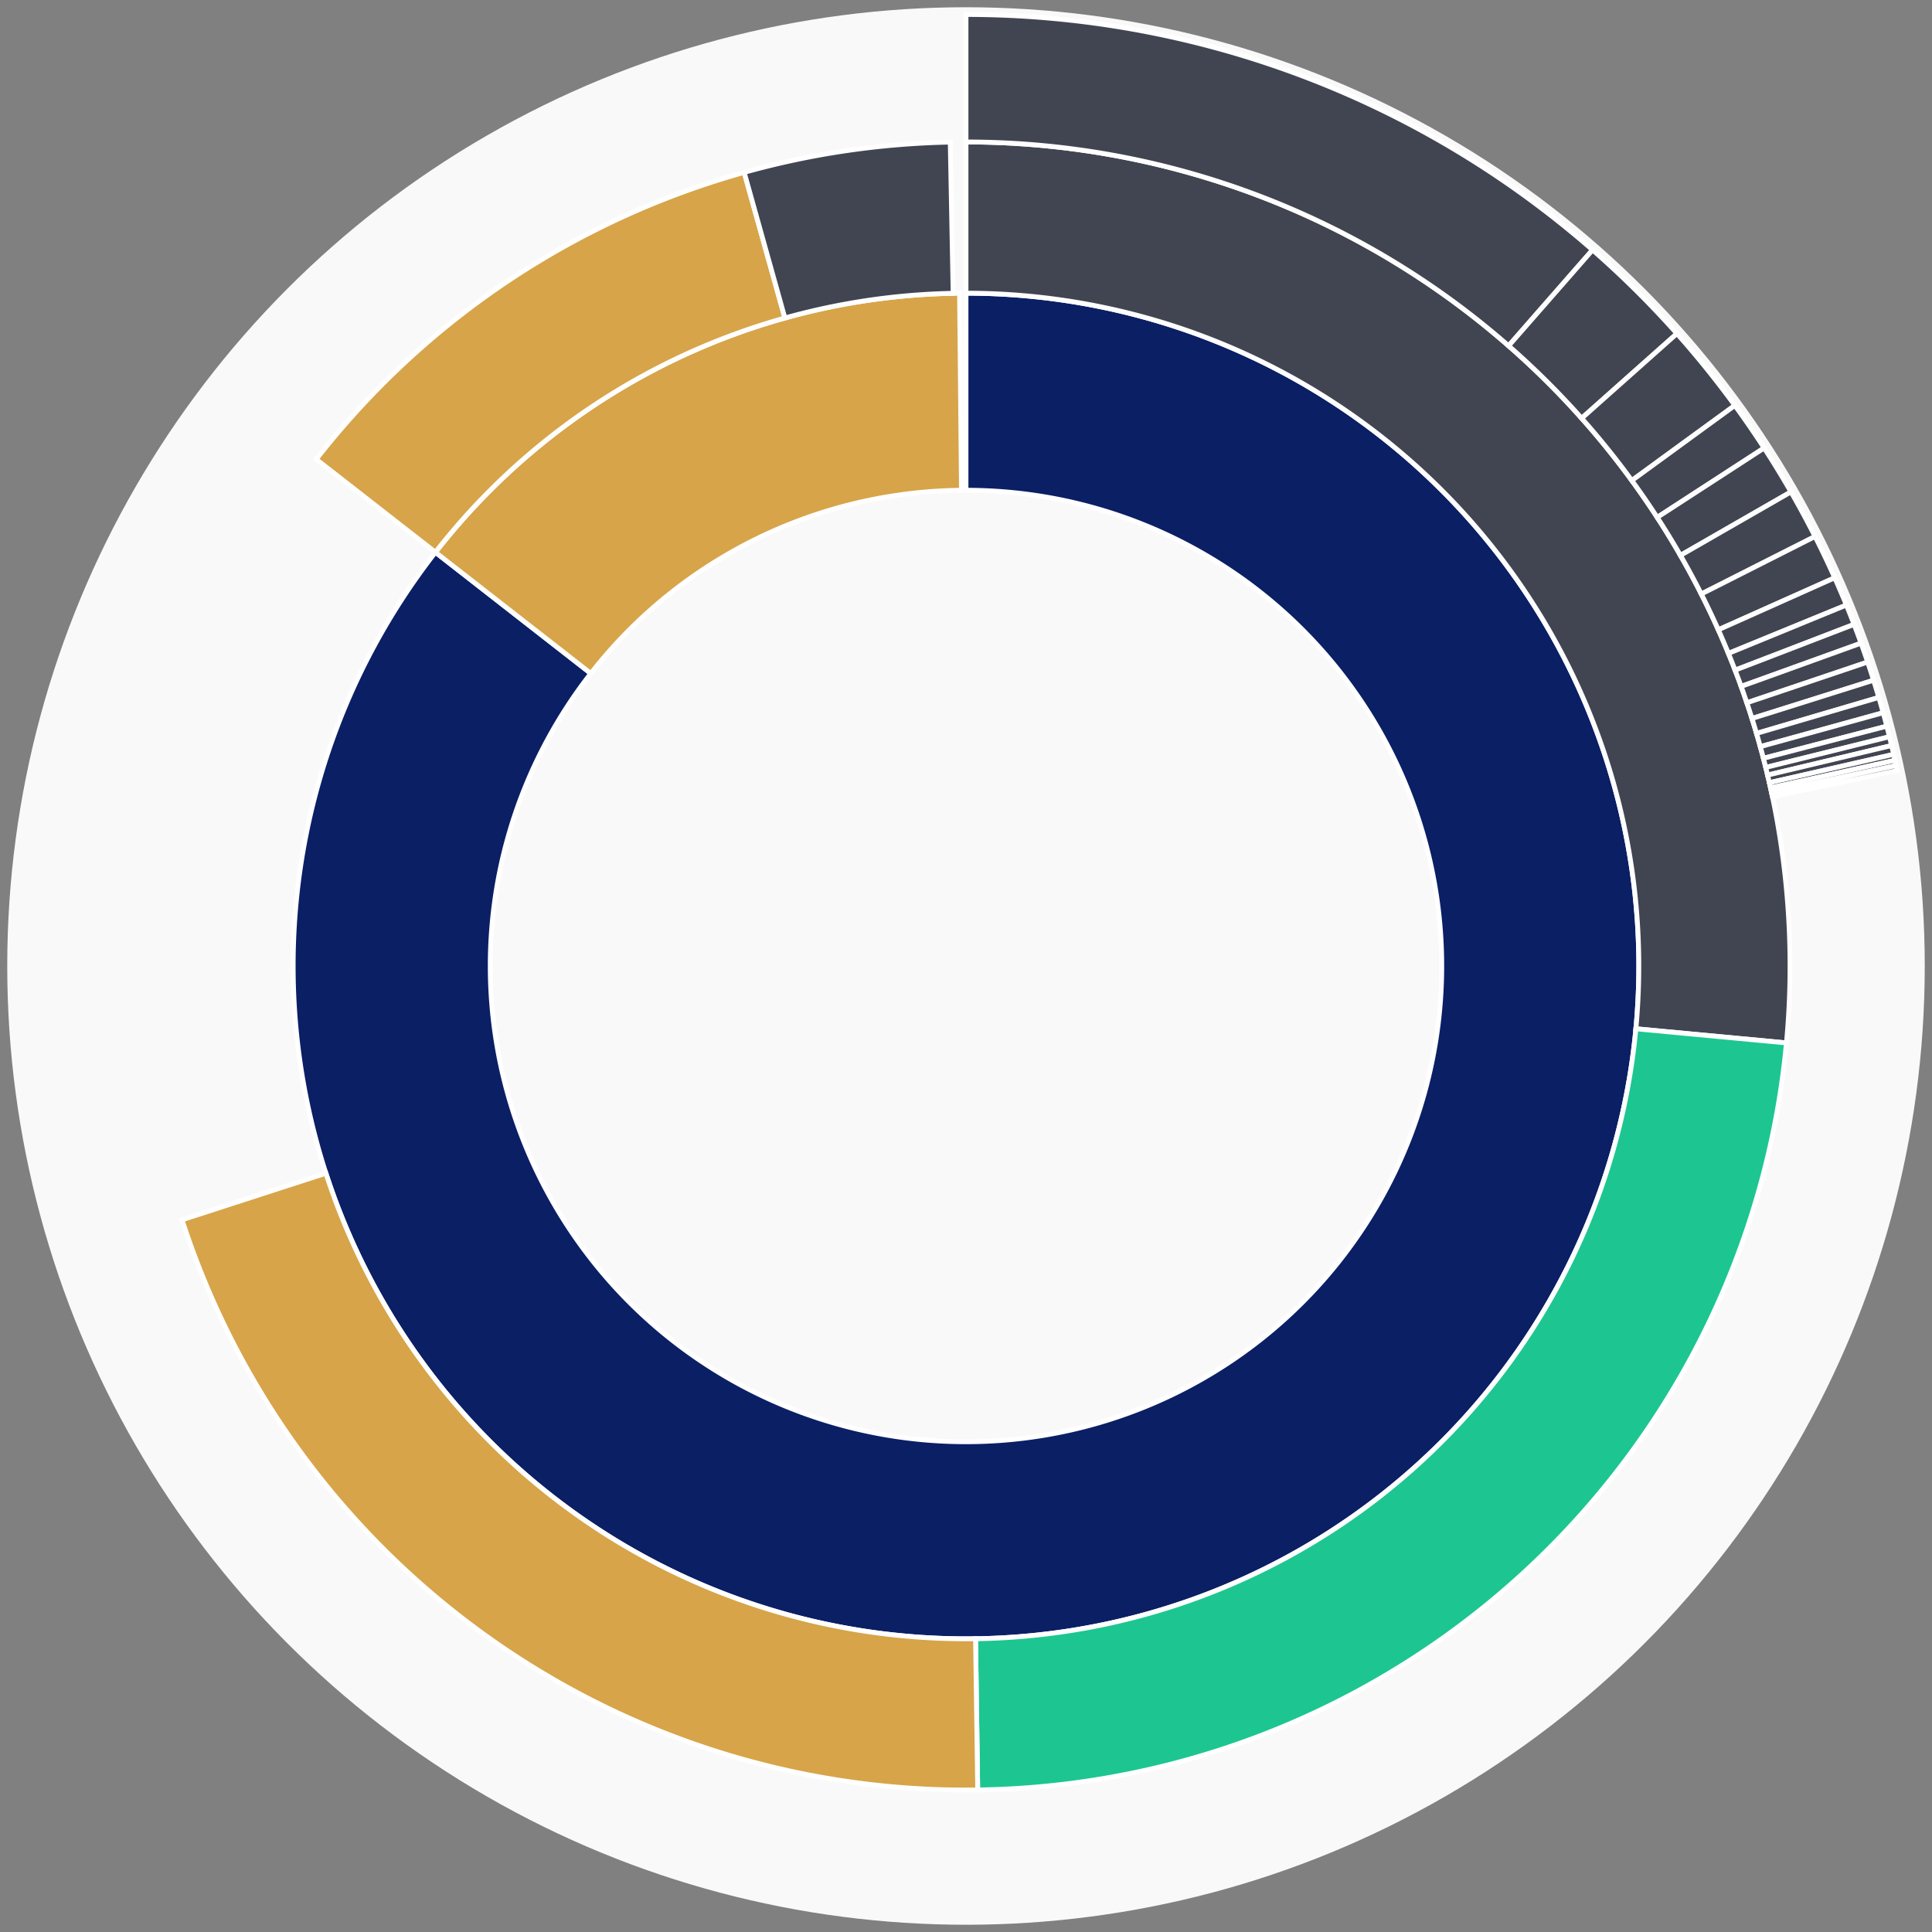 <svg xmlns="http://www.w3.org/2000/svg" width="400" height="400" id="block-7908806"><rect width="100%" height="100%" fill="#808080" stroke="none"/><g id="burst-container" transform="translate(200,200)"><circle r="197" style="fill: #f9f9f9; stroke: #f9f9f9; stroke-width: 3; opacity: 1;" id="circle-base"></circle><path display="none" d="M6.031385485800715e-15,-98.5A98.5,98.5,0,1,1,-6.031385485800715e-15,98.5A98.5,98.5,0,1,1,6.031385485800715e-15,-98.5Z" fill-rule="evenodd" id="p-type-root" style="stroke: #fff; opacity: 1;"></path><path d="M8.529667153919608e-15,-139.3A139.3,139.3,0,1,1,-109.848,-85.661L-77.675,-60.572A98.5,98.5,0,1,0,6.031385485800715e-15,-98.5Z" fill-rule="evenodd" style="fill: #0B1F65; stroke: #fff; opacity: 1;" id="p-type-data"></path><path d="M-109.848,-85.661A139.3,139.3,0,0,1,-1.332,-139.294L-0.942,-98.495A98.5,98.5,0,0,0,-77.675,-60.572Z" fill-rule="evenodd" style="fill: #D7A449; stroke: #fff; opacity: 1;" id="p-type-value"></path><path d="M1.0446666101440332e-14,-170.607A170.607,170.607,0,0,1,169.863,15.921L138.692,12.999A139.3,139.3,0,0,0,8.529667153919608e-15,-139.3Z" fill-rule="evenodd" style="fill: #414552; stroke: #fff; opacity: 1;" id="p-type-ether"></path><path d="M169.863,15.921A170.607,170.607,0,0,1,2.423,170.59L1.978,139.286A139.3,139.3,0,0,0,138.692,12.999Z" fill-rule="evenodd" style="fill: #1DC690; stroke: #fff; opacity: 1;" id="p-type-logs"></path><path d="M2.423,170.59A170.607,170.607,0,0,1,-162.312,52.551L-132.527,42.908A139.3,139.3,0,0,0,1.978,139.286Z" fill-rule="evenodd" style="fill: #D7A449; stroke: #fff; opacity: 1;" id="p-type-tokenTransfers"></path><path d="M-134.536,-104.913A170.607,170.607,0,0,1,-45.925,-164.31L-37.497,-134.158A139.3,139.3,0,0,0,-109.848,-85.661Z" fill-rule="evenodd" style="fill: #D7A449; stroke: #fff; opacity: 1;" id="p-type-tokenTransfers"></path><path d="M-45.925,-164.31A170.607,170.607,0,0,1,-3.263,-170.576L-2.664,-139.275A139.3,139.3,0,0,0,-37.497,-134.158Z" fill-rule="evenodd" style="fill: #414552; stroke: #fff; opacity: 1;" id="p-type-ether"></path><path d="M1.206277097160143e-14,-197A197,197,0,0,1,129.724,-148.259L112.344,-128.396A170.607,170.607,0,0,0,1.0446666101440332e-14,-170.607Z" fill-rule="evenodd" style="fill: #414552; stroke: #fff; opacity: 1;" id="p-type-ether"></path><path d="M129.724,-148.259A197,197,0,0,1,147.188,-130.938L127.468,-113.396A170.607,170.607,0,0,0,112.344,-128.396Z" fill-rule="evenodd" style="fill: #414552; stroke: #fff; opacity: 1;" id="p-type-ether"></path><path d="M147.188,-130.938A197,197,0,0,1,159.182,-116.061L137.855,-100.512A170.607,170.607,0,0,0,127.468,-113.396Z" fill-rule="evenodd" style="fill: #414552; stroke: #fff; opacity: 1;" id="p-type-ether"></path><path d="M159.182,-116.061A197,197,0,0,1,165.247,-107.249L143.108,-92.88A170.607,170.607,0,0,0,137.855,-100.512Z" fill-rule="evenodd" style="fill: #414552; stroke: #fff; opacity: 1;" id="p-type-ether"></path><path d="M165.247,-107.249A197,197,0,0,1,170.802,-98.162L147.918,-85.011A170.607,170.607,0,0,0,143.108,-92.88Z" fill-rule="evenodd" style="fill: #414552; stroke: #fff; opacity: 1;" id="p-type-ether"></path><path d="M170.802,-98.162A197,197,0,0,1,175.786,-88.929L152.235,-77.015A170.607,170.607,0,0,0,147.918,-85.011Z" fill-rule="evenodd" style="fill: #414552; stroke: #fff; opacity: 1;" id="p-type-ether"></path><path d="M175.786,-88.929A197,197,0,0,1,179.857,-80.376L155.761,-69.608A170.607,170.607,0,0,0,152.235,-77.015Z" fill-rule="evenodd" style="fill: #414552; stroke: #fff; opacity: 1;" id="p-type-ether"></path><path d="M179.857,-80.376A197,197,0,0,1,182.275,-74.731L157.855,-64.719A170.607,170.607,0,0,0,155.761,-69.608Z" fill-rule="evenodd" style="fill: #414552; stroke: #fff; opacity: 1;" id="p-type-ether"></path><path d="M182.275,-74.731A197,197,0,0,1,183.867,-70.726L159.233,-61.25A170.607,170.607,0,0,0,157.855,-64.719Z" fill-rule="evenodd" style="fill: #414552; stroke: #fff; opacity: 1;" id="p-type-ether"></path><path d="M183.867,-70.726A197,197,0,0,1,185.314,-66.842L160.486,-57.887A170.607,170.607,0,0,0,159.233,-61.25Z" fill-rule="evenodd" style="fill: #414552; stroke: #fff; opacity: 1;" id="p-type-ether"></path><path d="M185.314,-66.842A197,197,0,0,1,186.679,-62.929L161.669,-54.498A170.607,170.607,0,0,0,160.486,-57.887Z" fill-rule="evenodd" style="fill: #414552; stroke: #fff; opacity: 1;" id="p-type-ether"></path><path d="M186.679,-62.929A197,197,0,0,1,187.905,-59.168L162.73,-51.241A170.607,170.607,0,0,0,161.669,-54.498Z" fill-rule="evenodd" style="fill: #414552; stroke: #fff; opacity: 1;" id="p-type-ether"></path><path d="M187.905,-59.168A197,197,0,0,1,188.99,-55.604L163.67,-48.155A170.607,170.607,0,0,0,162.73,-51.241Z" fill-rule="evenodd" style="fill: #414552; stroke: #fff; opacity: 1;" id="p-type-ether"></path><path d="M188.99,-55.604A197,197,0,0,1,189.892,-52.44L164.451,-45.415A170.607,170.607,0,0,0,163.67,-48.155Z" fill-rule="evenodd" style="fill: #414552; stroke: #fff; opacity: 1;" id="p-type-ether"></path><path d="M189.892,-52.44A197,197,0,0,1,190.64,-49.653L165.099,-43.001A170.607,170.607,0,0,0,164.451,-45.415Z" fill-rule="evenodd" style="fill: #414552; stroke: #fff; opacity: 1;" id="p-type-ether"></path><path d="M190.64,-49.653A197,197,0,0,1,191.196,-47.467L165.581,-41.108A170.607,170.607,0,0,0,165.099,-43.001Z" fill-rule="evenodd" style="fill: #414552; stroke: #fff; opacity: 1;" id="p-type-ether"></path><path d="M191.196,-47.467A197,197,0,0,1,191.639,-45.644L165.964,-39.529A170.607,170.607,0,0,0,165.581,-41.108Z" fill-rule="evenodd" style="fill: #414552; stroke: #fff; opacity: 1;" id="p-type-ether"></path><path d="M191.639,-45.644A197,197,0,0,1,192.065,-43.819L166.333,-37.948A170.607,170.607,0,0,0,165.964,-39.529Z" fill-rule="evenodd" style="fill: #414552; stroke: #fff; opacity: 1;" id="p-type-ether"></path><path d="M192.065,-43.819A197,197,0,0,1,192.342,-42.587L166.573,-36.882A170.607,170.607,0,0,0,166.333,-37.948Z" fill-rule="evenodd" style="fill: #414552; stroke: #fff; opacity: 1;" id="p-type-ether"></path><path d="M192.342,-42.587A197,197,0,0,1,192.579,-41.501L166.778,-35.941A170.607,170.607,0,0,0,166.573,-36.882Z" fill-rule="evenodd" style="fill: #414552; stroke: #fff; opacity: 1;" id="p-type-ether"></path><path d="M192.579,-41.501A197,197,0,0,1,192.8,-40.46L166.97,-35.04A170.607,170.607,0,0,0,166.778,-35.941Z" fill-rule="evenodd" style="fill: #414552; stroke: #fff; opacity: 1;" id="p-type-ether"></path></g></svg>
